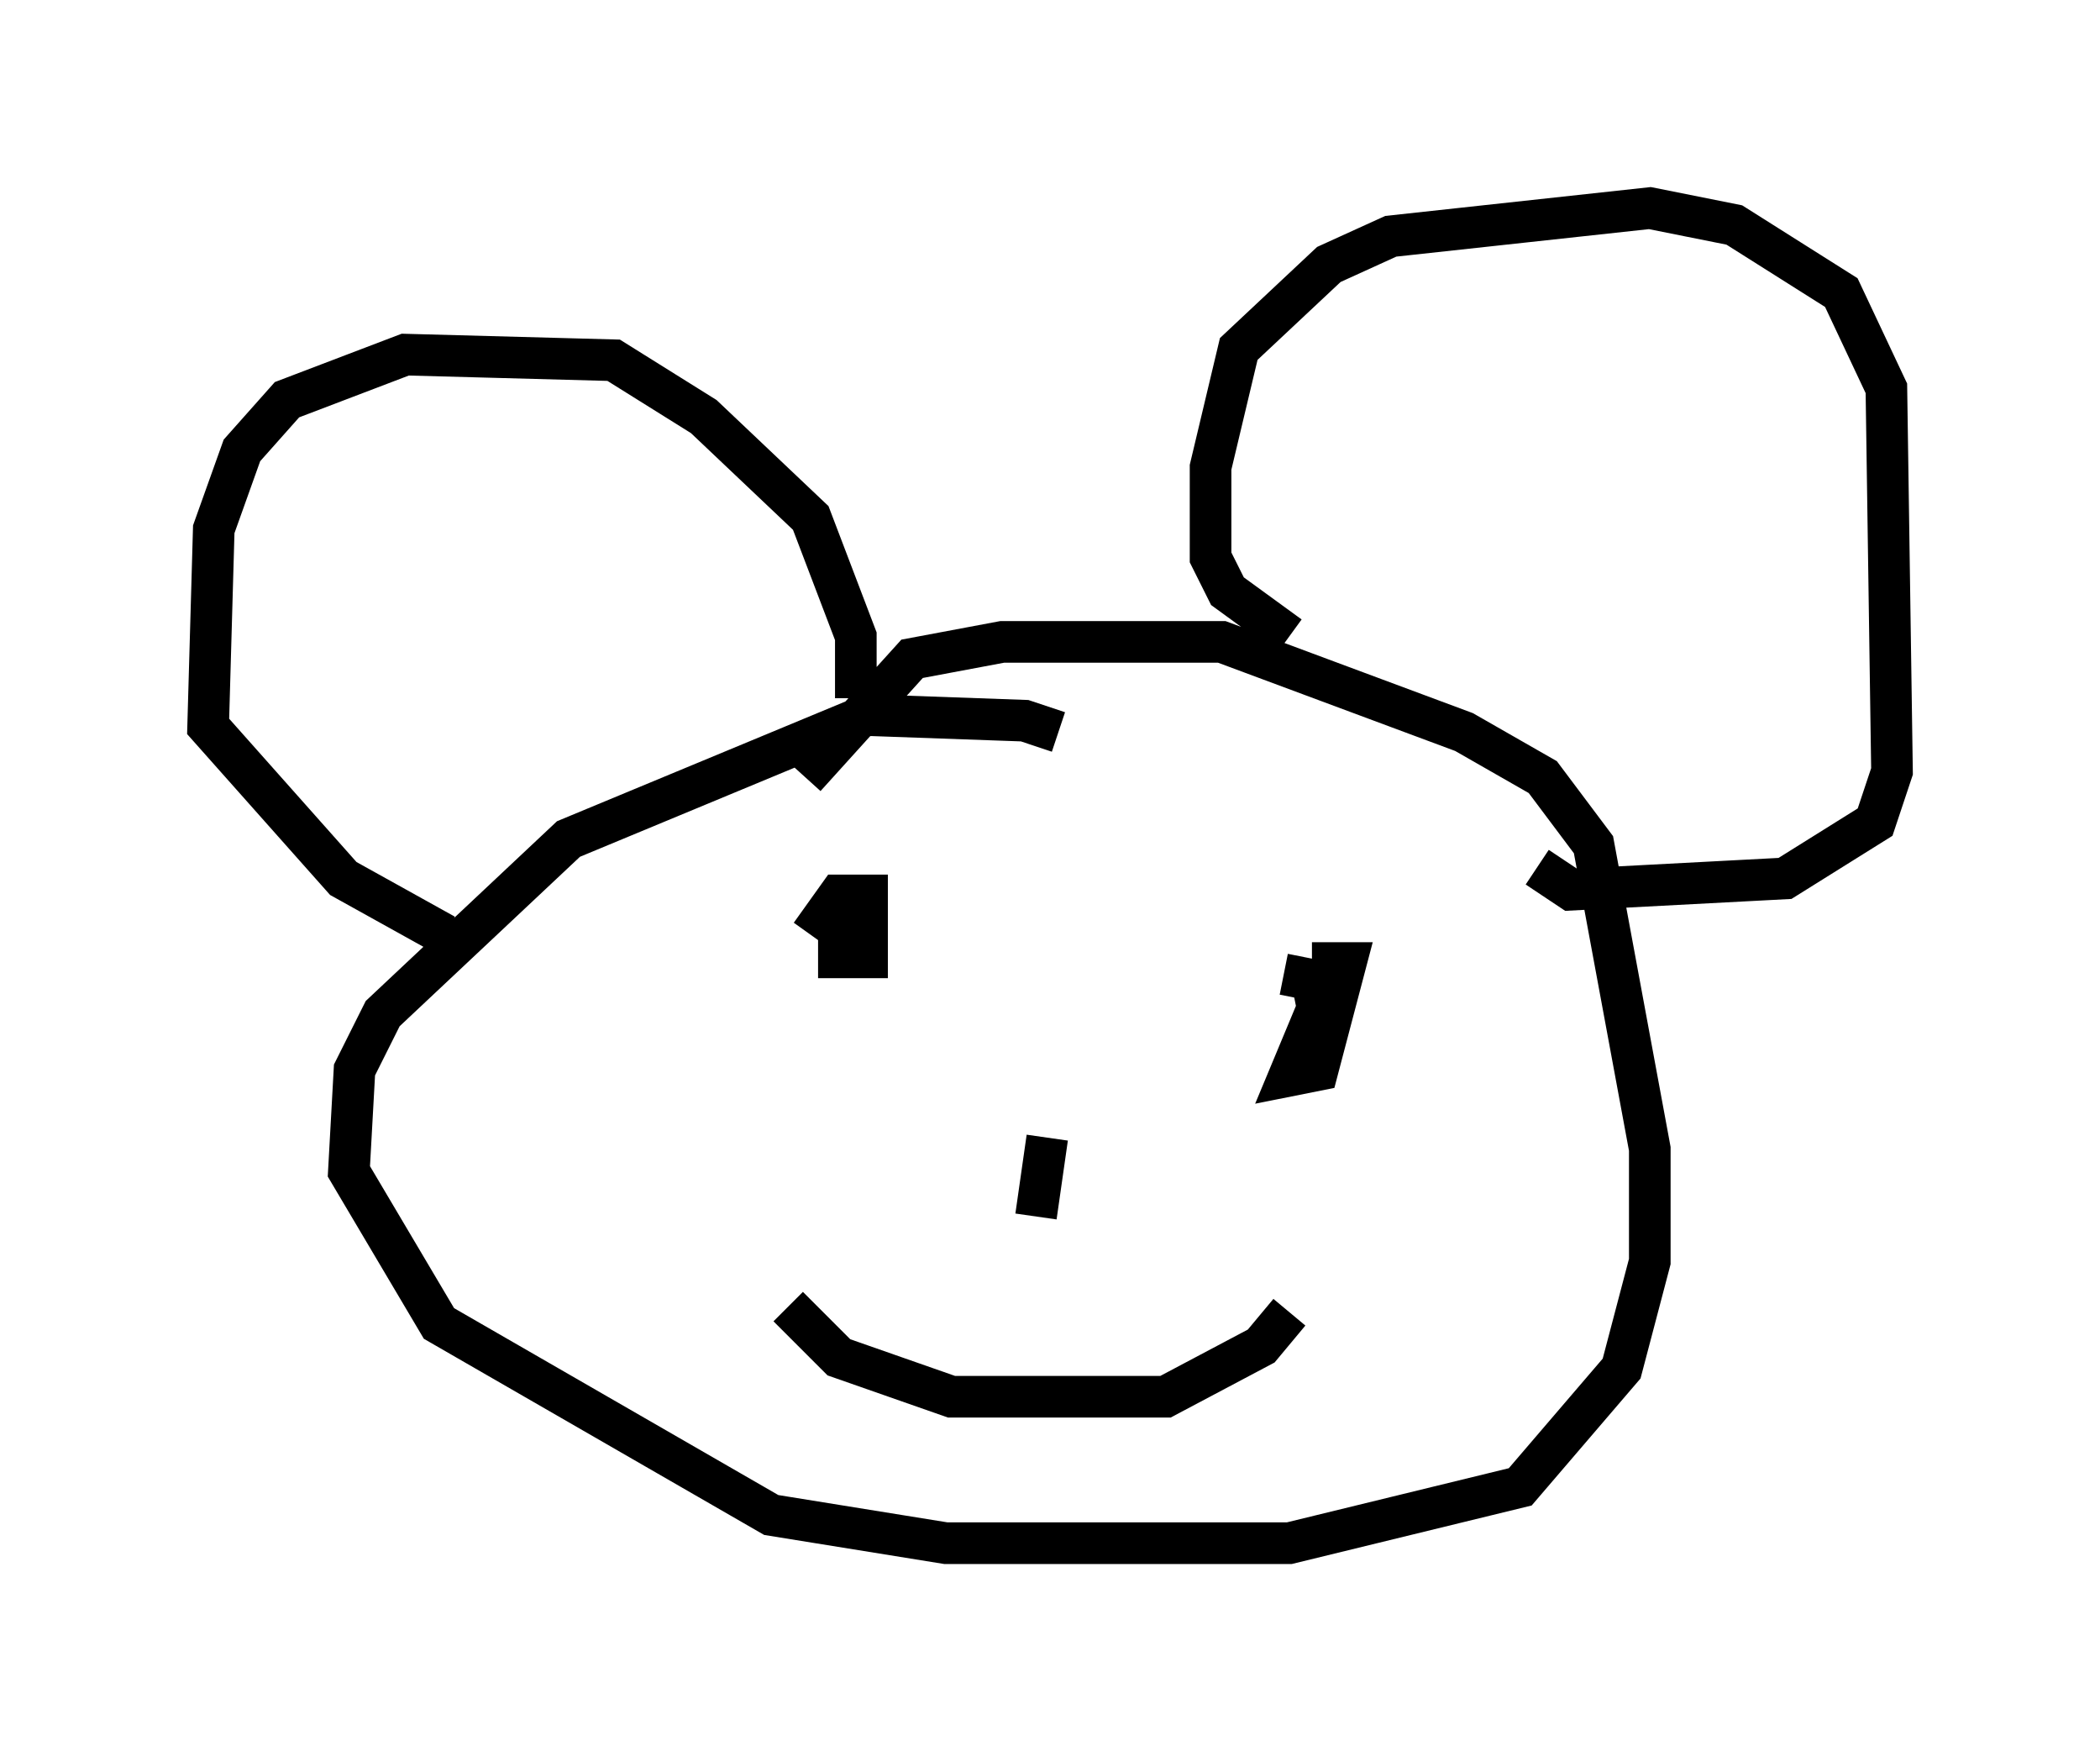 <?xml version="1.0" encoding="utf-8" ?>
<svg baseProfile="full" height="42.07" version="1.1" width="50.46" xmlns="http://www.w3.org/2000/svg" xmlns:ev="http://www.w3.org/2001/xml-events" xmlns:xlink="http://www.w3.org/1999/xlink"><defs /><rect fill="white" height="42.07" width="50.46" x="0" y="0" /><path d="M25.568, 18.396 m-0.135, -0.812 l-0.812, -0.271 -3.789, -0.135 l-7.172, 2.977 -4.465, 4.195 l-0.677, 1.353 -0.135, 2.436 l2.165, 3.654 7.984, 4.601 l4.195, 0.677 8.254, 0.0 l5.548, -1.353 2.436, -2.842 l0.677, -2.571 0.0, -2.706 l-1.353, -7.307 -1.218, -1.624 l-1.894, -1.083 -5.819, -2.165 l-5.277, 0.0 -2.165, 0.406 l-2.571, 2.842 m11.637, -3.383 l-1.488, -1.083 -0.406, -0.812 l0.0, -2.165 0.677, -2.842 l2.165, -2.03 1.488, -0.677 l6.225, -0.677 2.03, 0.406 l2.571, 1.624 1.083, 2.3 l0.135, 9.202 -0.406, 1.218 l-2.165, 1.353 -5.142, 0.271 l-0.812, -0.541 m-16.373, -4.059 l0.0, -1.488 -1.083, -2.842 l-2.571, -2.436 -2.165, -1.353 l-5.007, -0.135 -2.842, 1.083 l-1.083, 1.218 -0.677, 1.894 l-0.135, 4.736 3.248, 3.654 l2.436, 1.353 m9.472, -0.812 l0.0, 1.353 0.677, 0.0 l0.0, -1.488 -0.677, 0.0 l-0.677, 0.947 m11.367, 0.947 l0.677, 0.135 0.135, 0.677 l-0.677, 1.624 0.677, -0.135 l0.677, -2.571 -0.812, 0.0 m-6.36, 4.195 l-0.271, 1.894 m-5.954, 2.165 l1.218, 1.218 2.706, 0.947 l5.142, 0.0 2.3, -1.218 l0.677, -0.812 " fill="none" stroke="black" stroke-width="1" /></svg>